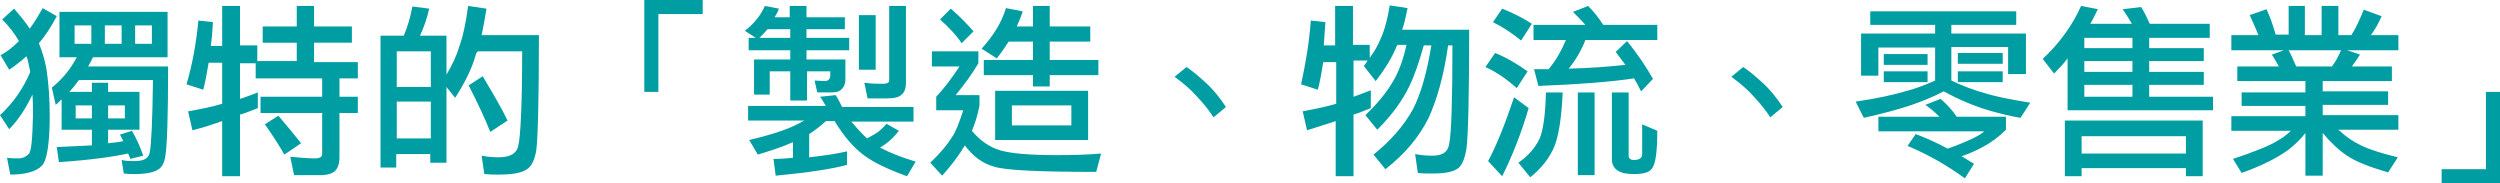 <?xml version="1.0" encoding="UTF-8"?>
<!-- Generator: Adobe Illustrator 21.0.2, SVG Export Plug-In . SVG Version: 6.00 Build 0)  -->
<svg version="1.1" id="圖層_1" xmlns="http://www.w3.org/2000/svg" xmlns:xlink="http://www.w3.org/1999/xlink" x="0px" y="0px" width="462.5px" height="33.9px" viewBox="0 0 462.5 33.9" style="enable-background:new 0 0 462.5 33.9;" xml:space="preserve">
<style type="text/css">
	.st0{fill:#009EA2;}
</style>
<g>
	<path class="st0" d="M7.9,1.5L10.5,3c-1.1,2.1-2.2,3.7-3.3,5c0.6,1.5,1.1,3.1,1.4,4.8c0.4,2.7,0.6,5.5,0.6,8.5   c0,5.2-0.5,8.3-1.4,9.3c-1,1.1-3,1.7-5.9,1.7l-0.6-3.1c0.8,0.1,1.5,0.1,2.2,0.1c0.7,0,1.3-0.3,1.8-0.8c0.5-0.4,0.7-2.8,0.8-7.2   c0-1.3,0-2.6-0.1-3.8c-1.2,2.5-2.6,4.7-4.3,6.4L0,21.3c2.4-2.2,4.3-4.9,5.6-8c-0.2-0.8-0.3-1.6-0.5-2.3C5,10.8,5,10.6,4.9,10.4   c-1,0.9-2,1.7-3.2,2.5l-1.6-2.7c1.2-0.6,2.3-1.5,3.4-2.6c-0.8-1.4-1.8-2.7-3.1-4l2.2-2c1.2,1.4,2.2,2.6,2.9,3.7   C6.4,4.1,7.1,2.9,7.9,1.5z M11,2.2h20v8.4H17.2c-0.3,0.6-0.6,1.2-0.9,1.7h14.8c0,9.3-0.2,14.8-0.5,16.5c-0.2,1.4-0.7,2.2-1.4,2.6   c-0.8,0.5-2.2,0.8-4.3,0.8c-0.6,0-1.2,0-2-0.1l-0.4-2.5c0.8,0.2,1.6,0.2,2.4,0.2c1.7,0,2.6-0.5,2.8-1.6c0.3-1.4,0.5-5.9,0.6-13.4   H14.6c-0.5,0.7-1.1,1.5-1.8,2.2H17v-1.7H20v1.7h5.8v7H20v2.5c1-0.1,2-0.2,2.8-0.4c-0.2-0.4-0.4-0.8-0.6-1.2l2.2-0.7   c0.8,1.3,1.5,2.9,2.1,4.6l-2.4,0.6c-0.1-0.4-0.3-0.7-0.4-1c-2.7,0.6-7,1.2-12.8,1.6l-0.4-2.8c2.3-0.1,4.5-0.2,6.5-0.3v-2.9h-5.6   v-5.6c-0.4,0.3-0.7,0.7-1.1,1l-0.7-3.2c2-1.6,3.5-3.5,4.6-5.6H11V2.2z M16.9,8.1V4.7h-3.1v3.4H16.9z M17,21.9v-2.4h-3v2.4H17z    M22.5,8.1V4.7h-3.1v3.4H22.5z M23.1,21.9v-2.4H20v2.4H23.1z M28.1,8.1V4.7H25v3.4H28.1z"/>
	<path class="st0" d="M36.7,3.8l2.7,0.3c-0.1,1.6-0.2,3-0.4,4.4h2.1V1.1h3.3v7.3h3.2v2.9h7.3V7.9h-6.3v-3h6.3V1.1h3.2v3.8h7v3h-7   v3.6h8.1v3h-3.4v3.4h3.4v3h-3.4v8.1c0,1.3-0.3,2.1-0.8,2.6c-0.5,0.5-1.4,0.8-2.8,0.8h-4.8l-0.7-3.4c1.9,0.2,3.4,0.3,4.6,0.3   c0.9,0,1.3-0.3,1.3-0.8v-7.6H48.2v-3h11.4v-3.4H47.3v-2.8h-2.9v6.6c1.2-0.4,2.3-0.8,3.3-1.2V20c-1.1,0.4-2.2,0.9-3.3,1.2v11.4h-3.3   V22.4c-1.7,0.6-3.5,1.2-5.5,1.7l-0.8-3.5c2.2-0.4,4.3-0.8,6.3-1.4v-7.6h-2.5c-0.3,1.8-0.6,3.5-1,5l-3.1-1   C35.6,11.9,36.3,8,36.7,3.8z M51.5,21.4c1.7,2,3.1,3.7,4.2,5.1l-3.1,2.1c-0.9-1.6-2.1-3.5-3.6-5.6L51.5,21.4z"/>
	<path class="st0" d="M76.3,1.2l3.1,0.4c-0.4,1.8-1,3.5-1.7,5h4.9v7.2c1-1.7,1.8-3.3,2.3-5c0.7-1.9,1.3-4.5,1.7-7.7L90,1.6   c-0.3,1.9-0.6,3.5-0.9,4.9h10.6c0,12-0.2,19.2-0.5,21.4c-0.3,1.7-0.9,2.9-1.7,3.4c-1,0.7-2.7,1-5.3,1c-0.8,0-1.6,0-2.6-0.1   l-0.5-3.4c1,0.2,2,0.3,3.1,0.3c2.2,0,3.4-0.7,3.7-2.2c0.4-1.8,0.7-7.6,0.7-17.4h-8.2C88.1,9.8,88,10,88,10.2   c-0.7,2.5-2,5.1-3.8,7.9l-1.6-2v14h-3v-1.6h-6.3V31h-2.9V6.6h4.3C75.4,5,75.9,3.2,76.3,1.2z M73.4,16.1h6.3V9.5h-6.3V16.1z    M73.4,25.6h6.3v-6.8h-6.3V25.6z M89.3,14.1c1.9,3.2,3.5,5.9,4.6,8.2l-3.2,2.1c-1-2.5-2.3-5.3-4-8.6L89.3,14.1z"/>
	<path class="st0" d="M130,2.6h-8.2V17h-2.6V0H130V2.6z"/>
	<path class="st0" d="M141.5,1.1l2.6,0.5c-0.2,0.6-0.5,1.1-0.8,1.6h2.8V1.1h3.1v2.1h7.1v2.2h-7.1V7h7.9v2.3h-7.9v1.7h7.2v3.7   c0,0.8-0.3,1.5-0.8,1.9c-0.4,0.4-1.1,0.5-2,0.5h-2.4l-0.5-2.2l1.9,0.1c0.6,0,1-0.4,1-1v-0.8h-4.3v5.4h-3.1v-5.4h-3.8v4.3h-2.9v-6.5   h6.7V9.3h-7.7V7h1.3l-2-1.3C139.6,4.3,140.8,2.7,141.5,1.1z M154.6,17.6c0.4,0.6,0.8,1.4,1.2,2.2H169v2.7h-11.5   c1.1,1.3,2,2.3,2.9,3.1c0.6-0.3,1.1-0.6,1.6-0.9c0.7-0.4,1.4-1.1,2-1.8l2.3,1.3c-0.8,1-1.6,1.8-2.3,2.3c-0.4,0.3-0.7,0.5-1.2,0.8   c1.7,0.9,3.9,1.8,6.6,2.6l-1.6,2.7c-3.6-1.3-6.3-2.6-8-3.9c-1.9-1.4-3.7-3.5-5.4-6.3h-1.6c-1,0.9-2,1.7-3.1,2.4v4.3   c2.6-0.3,4.9-0.6,7-1.1v2.5c-2.5,0.7-6.9,1.4-13.2,2l-0.4-3.1c1.3,0,2.4-0.1,3.6-0.2v-2.9c-2,0.9-4.2,1.6-6.5,2.3l-1.6-2.7   c3.4-0.8,6-1.6,7.8-2.4c0.9-0.4,1.7-0.8,2.4-1.2h-10.4v-2.7h14.4c-0.4-0.6-0.7-1.2-1.1-1.7L154.6,17.6z M146.2,7V5.4h-4.2   C141.5,6,141,6.5,140.5,7H146.2z M158.9,2.8h3.1v10.1h-3.1V2.8z M164.5,1.1h3.1v14.2c0,1.1-0.3,1.8-0.8,2.2   c-0.5,0.5-1.4,0.7-2.7,0.7h-3.6l-0.6-2.9c1.4,0.2,2.5,0.2,3.4,0.2c0.8,0,1.2-0.2,1.2-0.6V1.1z"/>
	<path class="st0" d="M172.1,9.5h8.9v2.2c-1.1,1.9-2.5,3.8-4.2,5.9h4.4v2c-0.4,1.9-0.9,3.5-1.4,4.6c1.5,1.8,3.2,3,5.2,3.6   c2,0.6,5.5,0.9,10.6,0.9c3.2,0,6-0.1,8.1-0.3l-0.9,3.4c-10.6,0-17-0.3-19-1c-2.1-0.6-3.8-1.9-5.3-3.9c-1,1.7-2.4,3.6-4.2,5.6   l-2.2-2.4c1.9-1.8,3.2-3.4,4-4.7c0.6-0.8,1.3-2.5,2.1-5h-5v-2.5c1.4-1.5,2.8-3.3,4.3-5.6h-5.1V9.5z M175.9,1.6   c1.6,1.4,3,2.8,4.2,4.2L177.9,8c-0.9-1.4-2.3-2.9-4-4.4L175.9,1.6z M186.1,1.5l3.1,0.6c-0.3,1-0.7,1.9-1.1,2.8h3V1.1h3.1v3.8h7.5   v2.8h-7.5v3.4h9v2.8h-9V16h-3.1v-2.1H182v-2.8h9.1V7.7h-4.5c-0.7,1.1-1.4,2.1-2.2,3.1L181.6,9C183.7,6.7,185.3,4.2,186.1,1.5z    M184.1,16.8h17.2v9.1h-17.2V16.8z M198.2,23.2v-3.7h-11v3.7H198.2z"/>
	<path class="st0" d="M226.8,19.8l-2.3,1.9c-0.7-1.1-1.7-2.4-3.2-4c-0.8-0.9-2.1-2.1-4-3.5l2.2-1.8c1.2,0.8,2.5,1.9,4.1,3.4   C224.6,16.8,225.7,18.1,226.8,19.8z"/>
	<path class="st0" d="M242.5,3.8l2.7,0.3c-0.1,1.5-0.2,3-0.3,4.3h2.1V1.1h3.3v7.2h3.1v2.4c0.9-1.2,1.5-2.3,2-3.5   c0.7-1.5,1.3-3.6,1.7-6.2l3.3,0.5c-0.3,1.5-0.6,2.9-1,4h12.4c0,12.4-0.2,19.7-0.5,22c-0.3,1.8-0.8,3-1.5,3.6c-0.9,0.7-2.5,1-4.8,1   c-0.8,0-1.7,0-2.7-0.1l-0.5-3.5c1,0.2,2.1,0.3,3.2,0.3c1.9,0,2.9-0.7,3.1-2.2c0.4-1.9,0.6-7.9,0.6-18.2h-0.8   c-0.8,5.7-2.1,10.1-3.6,13.4c-1.8,3.6-4.4,6.7-8,9.5l-2.2-2.7c3.1-2.5,5.6-5.3,7.3-8.4c1.5-2.9,2.6-6.9,3.4-11.8h-1.4   c-0.9,3.2-1.8,5.8-2.7,7.6c-1.2,2.5-3.1,5.2-5.9,8l-2.2-2.7c2.3-2.2,4-4.3,5.2-6.4c1-1.7,1.8-3.9,2.4-6.6h-1.7c0,0.1,0,0.2-0.1,0.2   c-0.8,2-2.1,4.2-3.9,6.5l-2.2-2.8c0.3-0.3,0.5-0.7,0.7-1h-2.6v6.7c1.1-0.4,2.2-0.8,3.2-1.2V20c-1.1,0.4-2.1,0.9-3.2,1.2v11.4h-3.3   V22.4c-1.7,0.6-3.5,1.1-5.3,1.7l-0.8-3.5c2.1-0.4,4.1-0.8,6.2-1.4v-7.7h-2.4c-0.3,1.9-0.6,3.6-1,5.1l-3.1-1   C241.5,11.9,242.2,8,242.5,3.8z"/>
	<path class="st0" d="M276.6,9.8c2.2,0.9,4.2,2.1,6,3.4l-2,3.1c-1.9-1.7-3.8-3-5.8-3.9L276.6,9.8z M280.1,18l2.7,2   c-1.4,4.8-3.1,9-4.9,12.6l-2.6-2.8C276.8,27,278.4,23.1,280.1,18z M277.9,1.6c2,0.8,3.8,1.7,5.5,2.8l-2,3.1   c-1.7-1.4-3.4-2.5-5.2-3.4L277.9,1.6z M286,17.1h3.1c-0.2,4.5-0.7,7.8-1.5,9.9c-0.9,2.2-2.4,4.1-4.5,5.8l-2.2-2.7   c1.9-1.3,3.1-2.8,3.9-4.4C285.5,24.1,285.9,21.2,286,17.1z M293.8,1.1c1,1,1.9,2.1,2.8,3.5h10v2.8h-13.3c-0.7,1.8-1.7,3.6-3.1,5.3   c4.2-0.1,7.7-0.4,10.5-0.7c-0.6-0.8-1.2-1.6-1.8-2.4l2.1-2c1.9,2.3,3.5,4.7,4.8,7l-2.2,2.3c-0.4-0.8-0.8-1.6-1.3-2.4   c-4,0.6-9.9,1.1-17.7,1.4l-0.8-3.1h2.7c1.4-1.7,2.4-3.5,3.2-5.4h-6V4.6h9.6c-0.6-0.7-1.4-1.5-2.3-2.4L293.8,1.1z M291.9,17.1h3.1   v15.3h-3.1V17.1z M298.2,17.1h3.1v11.7c0,0.5,0.3,0.8,1,0.8c1,0,1.5-0.4,1.5-1.1V23l2.8,1.2c0,3.8-0.3,6.1-1,7   c-0.5,0.7-1.6,1-3.3,1c-1.4,0-2.4-0.2-3.1-0.7c-0.6-0.4-1-1.1-1-2V17.1z"/>
	<path class="st0" d="M329.8,19.8l-2.3,1.9c-0.7-1.1-1.7-2.4-3.2-4c-0.8-0.9-2.1-2.1-4-3.5l2.2-1.8c1.2,0.8,2.5,1.9,4.1,3.4   C327.6,16.8,328.7,18.1,329.8,19.8z"/>
	<path class="st0" d="M345.8,2.1H373v2.5H361v1.6h13.8v7.5h-3.3v-5H361v6.2c2.1,1,4.2,1.8,6.4,2.4c1.6,0.5,4.4,1.1,8.2,1.7l-1.8,2.8   c-1.9-0.3-3.8-0.8-5.6-1.3c-2.8-0.8-5.7-2-8.6-3.6c-2.1,1.1-4.2,1.9-6.2,2.6c-2.1,0.7-5,1.5-8.6,2.3l-1.5-3c4.1-0.6,7.2-1.3,9.5-2   c1.6-0.4,3.4-1.1,5.2-1.9V8.8h-10.5V14h-3.2V6.2h13.7V4.6h-12V2.1z M359,18.3c1.1,0.9,2.1,2,3,3.3h9.1v2.4   c-1.2,1.2-2.6,2.3-4.3,3.2c-1.1,0.6-2.4,1.2-3.9,1.7c0.8,0.5,1.6,1,2.3,1.4l-1.7,2.7c-3.4-2.5-7-4.5-10.6-6l1.5-2.2   c2.1,0.8,4.1,1.7,5.9,2.7c1.8-0.6,3.4-1.3,4.9-2c0.6-0.3,1.3-0.7,1.9-1.2h-19.6v-2.7h11.3c-0.7-0.7-1.6-1.5-2.6-2.2L359,18.3z    M348.5,10h8.1v2h-8.1V10z M348.5,13.2h8.1v2h-8.1V13.2z M362.2,9.8h8.3v2h-8.3V9.8z M362.2,13.2h8.3v2h-8.3V13.2z"/>
	<path class="st0" d="M385,1.1l3.1,0.6c-0.5,1-0.9,1.9-1.4,2.7h7.7c-0.5-0.9-1.1-1.8-1.7-2.7l3.4-0.4c0.6,0.9,1.1,2,1.6,3.1h11.1V7   h-11.2v1.9h10.1v2.4h-10.1v2h10.1v2.4h-10.1v2.2h11.8v2.5h-26.9v-9.6c-0.8,1.1-1.7,2-2.5,2.8l-2.1-2.7C381,8,383.4,4.7,385,1.1z    M407.5,22.3v10.3h-3.1v-1.5h-19.3v1.5H382V22.3H407.5z M385.1,28.4h19.3v-3.2h-19.3V28.4z M394.5,8.9V7h-8.9v1.9H394.5z    M394.5,13.3v-2h-8.9v2H394.5z M394.5,17.9v-2.2h-8.9v2.2H394.5z"/>
	<path class="st0" d="M423.3,1.1h3.1v5.4h3.1V1.1h3.1v5.4h2.4c0.8-1.2,1.5-2.8,2.3-4.7l3.3,1.2c-0.6,1.4-1.3,2.6-2,3.5h5.1v2.8h-9.5   l2.4,0.8c-0.5,0.8-1,1.5-1.5,2.2h7.4V15h-12.8v1.9h12.1v2.5h-12.1v1.9h14v2.7h-11.1c1.5,1.4,2.9,2.3,4.2,2.9   c1.6,0.8,3.9,1.5,6.8,2.2l-1.8,2.8c-3.4-1-6-2-7.6-3.1c-1.5-1-3-2.4-4.5-4.2v7.9h-3.2v-7.9c-0.9,1.2-1.9,2.1-3,3   c-2,1.5-4.9,3-8.8,4.4l-1.6-2.6c3.9-1.3,6.7-2.4,8.3-3.4c0.9-0.5,1.7-1.1,2.4-1.8h-11v-2.7h13.7v-1.9h-11.8v-2.5h11.8V15h-12.6   v-2.7h7.7c-0.4-0.7-0.8-1.4-1.3-2.2l2.2-0.8h-9.7V6.5h5c-0.4-1.1-1-2.3-1.6-3.7l3.1-1.1c0.6,1.3,1.2,2.9,1.7,4.7h2.4V1.1z    M424.8,12.3h6.6c0.7-0.9,1.2-1.9,1.7-3h-9.7C423.9,10.2,424.3,11.2,424.8,12.3z"/>
	<path class="st0" d="M462.5,33.9h-10.8v-2.6h8.2V17h2.6V33.9z"/>
</g>
</svg>